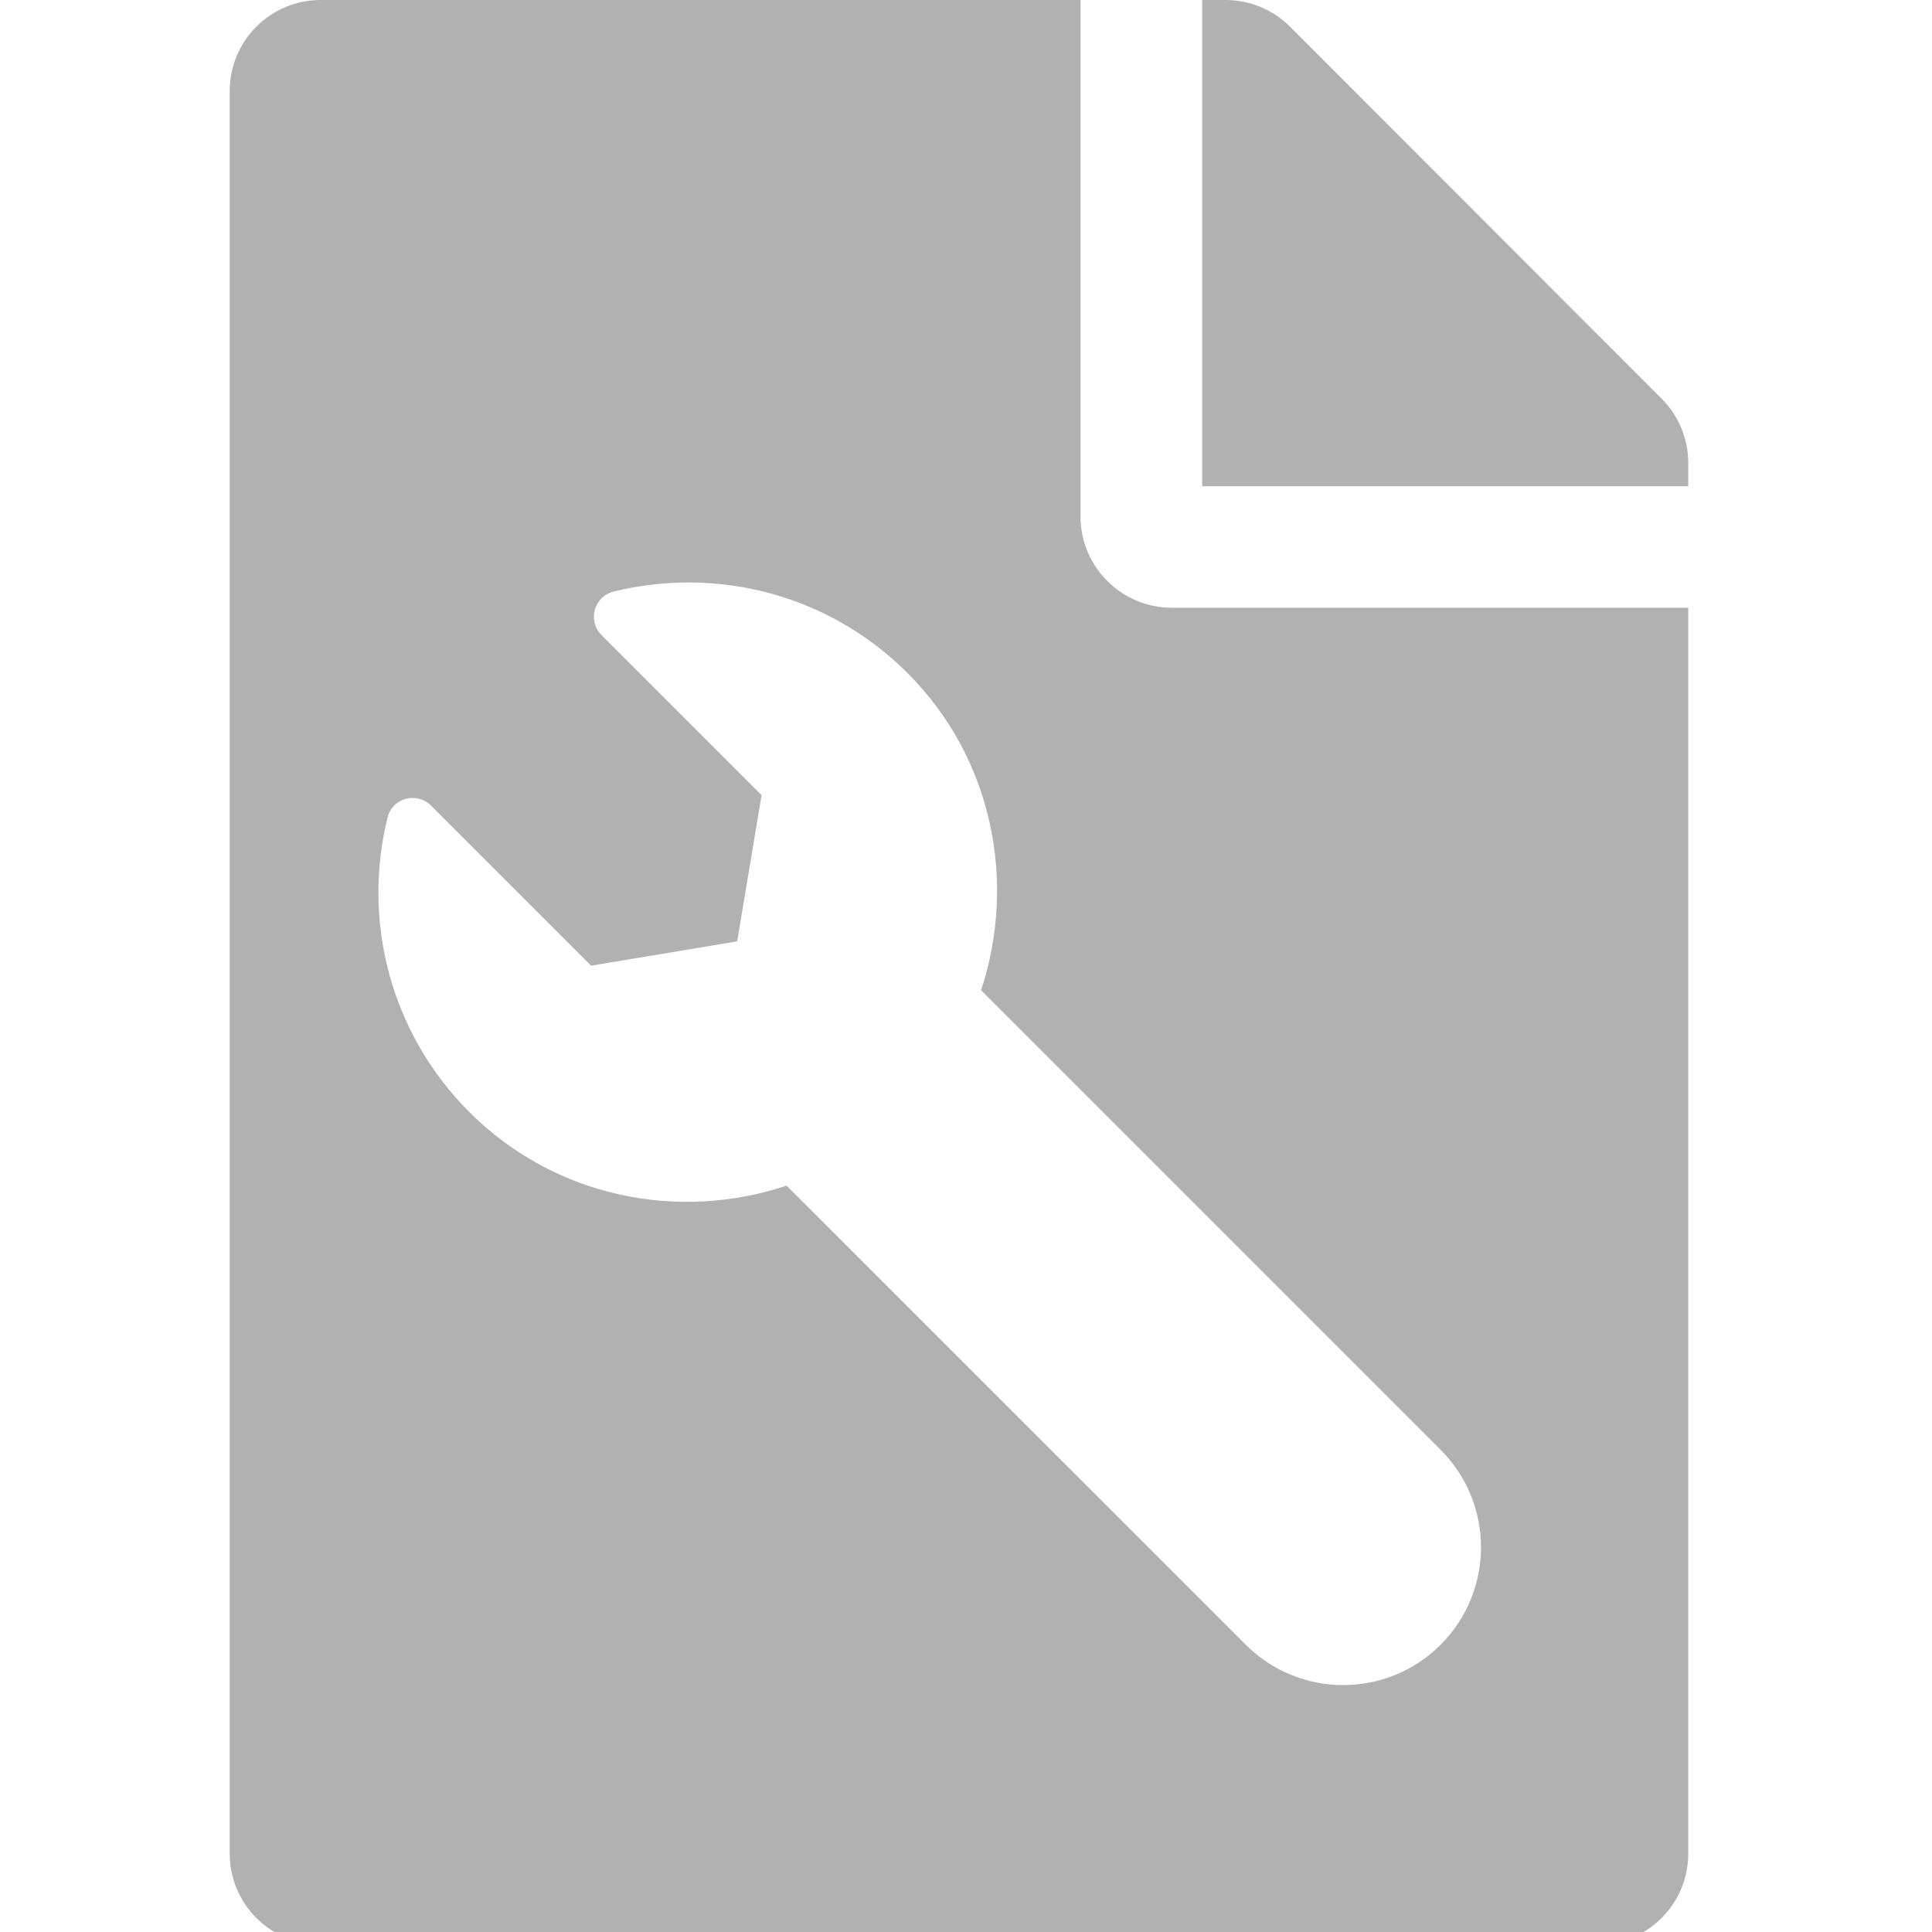 <?xml version="1.0" encoding="UTF-8" standalone="no"?>
<svg
   xmlns:dc="http://purl.org/dc/elements/1.1/"
   xmlns:cc="http://creativecommons.org/ns#"
   xmlns:rdf="http://www.w3.org/1999/02/22-rdf-syntax-ns#"
   xmlns:svg="http://www.w3.org/2000/svg"
   xmlns="http://www.w3.org/2000/svg"
   xmlns:sodipodi="http://sodipodi.sourceforge.net/DTD/sodipodi-0.dtd"
   xmlns:inkscape="http://www.inkscape.org/namespaces/inkscape"
   width="32"
   height="32"
   viewBox="0 0 8.467 8.467"
   version="1.1"
   id="svg8"
   inkscape:version="1.0.2-2 (e86c870879, 2021-01-15)"
   sodipodi:docname="settings_file.svg"
   inkscape:export-filename="D:\DEV_SRC\RxOT\DuAEF\src\DuESF\icons\w16\w16_settings_file.png"
   inkscape:export-xdpi="48"
   inkscape:export-ydpi="48">
  <defs
     id="defs2" />
  <sodipodi:namedview
     id="base"
     pagecolor="#ffffff"
     bordercolor="#666666"
     borderopacity="1.0"
     inkscape:pageopacity="0.0"
     inkscape:pageshadow="2"
     inkscape:zoom="8"
     inkscape:cx="-4.1322298"
     inkscape:cy="14.120692"
     inkscape:document-units="mm"
     inkscape:current-layer="layer1"
     showgrid="false"
     units="px"
     inkscape:window-width="1858"
     inkscape:window-height="1057"
     inkscape:window-x="-5"
     inkscape:window-y="-1"
     inkscape:window-maximized="1"
     inkscape:document-rotation="0">
    <sodipodi:guide
       position="8.467,0"
       orientation="-32,0"
       id="guide854"
       inkscape:locked="false" />
    <sodipodi:guide
       position="8.467,8.467"
       orientation="0,-32"
       id="guide856"
       inkscape:locked="false" />
    <sodipodi:guide
       position="0,8.467"
       orientation="32,0"
       id="guide858"
       inkscape:locked="false" />
  </sodipodi:namedview>
  <g
     inkscape:label="Layer 1"
     inkscape:groupmode="layer"
     id="layer1"
     transform="translate(0,-288.533)">
    <path
       id="path1112"
       style="fill:#b1b1b1;fill-opacity:1;stroke-width:0.063"
       d="M 5.307,0 C 4.471,0 3.799,0.672 3.799,1.508 V 30.652 c 0,0.835 0.672,1.508 1.508,1.508 H 26.412 c 0.835,0 1.508,-0.672 1.508,-1.508 V 10.051 h -8.543 c -0.829,0 -1.508,-0.679 -1.508,-1.508 V 0 Z M 19.881,0 v 8.041 h 8.039 V 7.656 c 0,-0.396 -0.157,-0.778 -0.439,-1.061 L 21.332,0.439 C 21.049,0.157 20.666,0 20.264,0 Z m -8.445,9.633 c 1.296,0.012 2.587,0.511 3.576,1.502 1.412,1.412 1.801,3.458 1.213,5.242 l 7.6,7.6 c 0.89,0.89 0.89,2.333 0,3.223 -0.89,0.89 -2.333,0.89 -3.223,0 l -7.594,-7.592 C 11.223,20.203 9.181,19.81 7.76,18.389 6.44,17.068 5.99,15.206 6.41,13.518 6.49,13.196 6.893,13.088 7.127,13.322 l 2.648,2.648 2.416,-0.402 0.404,-2.418 -2.648,-2.648 C 9.711,10.266 9.825,9.864 10.148,9.783 10.57,9.679 11.003,9.629 11.436,9.633 Z"
       transform="matrix(0.265,0,0,0.265,0,288.533)" />
  </g>
</svg>
